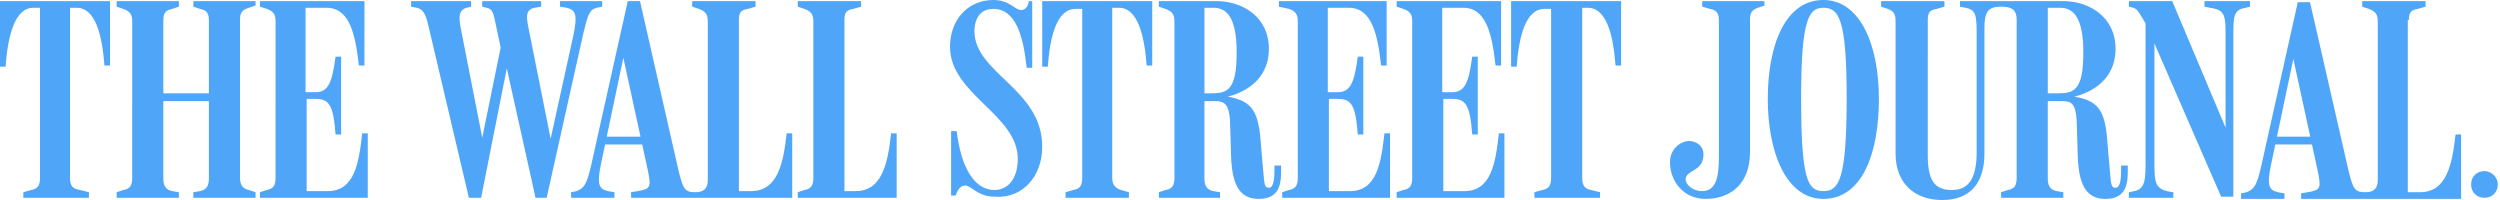 <?xml version="1.0" encoding="utf-8"?>
<!-- Generator: Adobe Illustrator 17.1.0, SVG Export Plug-In . SVG Version: 6.00 Build 0)  -->
<!DOCTYPE svg PUBLIC "-//W3C//DTD SVG 1.1//EN" "http://www.w3.org/Graphics/SVG/1.1/DTD/svg11.dtd">
<svg version="1.1" id="Layer_1" xmlns="http://www.w3.org/2000/svg" xmlns:xlink="http://www.w3.org/1999/xlink" x="0px" y="0px"
	 viewBox="0 0 225 18" enable-background="new 0 0 225 18" xml:space="preserve">
<g id="Page-1">
	<g id="Home-page---logos---media" transform="translate(-817, -315)">
		<g id="WSJ_Logo" transform="translate(817, 315)">
			<path id="path13406" fill="#4FA5F7" d="M223.6,15.4c-0.7,0-1.2,0.5-1.2,1.2c0,0.7,0.5,1.2,1.2,1.2c0.7,0,1.2-0.5,1.2-1.2
				C224.8,15.9,224.2,15.4,223.6,15.4z M180.2,17.8h5.5v-0.5l-0.6-0.1c-0.5-0.1-0.8-0.4-0.8-1.1v-7h1.3c0.8,0,1.2,0.2,1.3,1.7
				l0.1,3.3c0.1,2.9,1,3.8,2.5,3.8c1.6,0,2-1,2-2.4v-0.6h-0.6v0.4c0,0.9-0.1,1.6-0.5,1.6c-0.4,0-0.4-0.3-0.5-1.4l-0.2-2.3
				c-0.2-3-0.6-4.1-3-4.5c2.3-0.6,3.7-2.1,3.7-4.3c0-2.9-2.4-4.3-4.7-4.3h-9.3v0.5l0.5,0.1c1,0.2,1,0.7,1,2.8v10.2
				c0,2.3-0.7,3.4-2.2,3.4c-1.4,0-2.2-0.6-2.2-3.1V1.8c0-0.7,0.2-0.9,0.8-1l0.7-0.2V0.1h-5.7v0.5l0.6,0.2c0.5,0.2,0.7,0.4,0.7,1.1
				v11.9c0,2.7,1.7,4.2,4.2,4.2c2.5,0,3.8-1.5,3.8-4.2V2.5c0-1.4,0.3-1.9,1.5-1.9c1,0,1.4,0.3,1.4,1.2V16c0,0.7-0.2,1-0.8,1.1
				l-0.6,0.2V17.8z M216.8,1.8c0-0.7,0.2-0.9,0.8-1l0.7-0.2V0.1h-5.7v0.5l0.6,0.2c0.5,0.2,0.8,0.4,0.8,1.1v14.3
				c0,0.7-0.3,1.1-1.1,1.1c-1,0-1.1-0.3-1.5-1.8l-3.5-15.3h-1.1l-3.3,14.8c-0.4,1.7-0.6,2-1.3,2.3l-0.5,0.1v0.5h3.9v-0.5l-0.6-0.1
				c-0.8-0.2-1-0.6-0.6-2.5l2-9.5l2.2,10.1c0.3,1.5,0.3,1.7-0.9,1.9l-0.6,0.1v0.5h14.4v-5.8H221c-0.3,2.7-0.8,5.2-3.2,5.2h-1.1V1.8z
				 M208.3,13v-0.7h-3.7l-0.1,0.7H208.3z M193.1,2.1v12.2c0,1.8,0,2.7-1,2.9l-0.5,0.1v0.5h4v-0.5c-1.7-0.2-1.7-0.8-1.7-2.8V2.9
				l-0.7-0.6l6.7,15.4h1.1V3.5c0-2.1,0-2.6,1.1-2.8l0.4-0.1V0.1h-4.1v0.5l0.5,0.1c1.4,0.2,1.4,0.7,1.4,2.7v8.9l0.3-0.1l-5.1-12.1
				h-3.9v0.5l0.4,0.1C192.4,0.8,192.6,1.3,193.1,2.1z M184.3,0.7h1.1c1.1,0,2.1,0.7,2.1,4c0,3.4-0.8,3.7-2.3,3.7h-0.9V0.7z
				 M166.2,8.8c0,7.4-0.7,8.4-2.1,8.4c-1.4,0-2-1-2-8.4c0-7.1,0.7-8.1,2-8.1C165.5,0.7,166.2,1.7,166.2,8.8z M169.1,8.9
				c0-4.9-1.7-8.9-5-8.9c-3.4,0-5,4-5,8.9c0,4.9,1.7,9,5,9C167.6,17.9,169.1,13.8,169.1,8.9z M157.5,1.8c0-0.7,0.2-0.9,0.7-1.1
				l0.6-0.2V0.1h-5.6v0.5l0.7,0.2c0.5,0.1,0.8,0.3,0.8,1v12.3c0,1.7-0.2,3.1-1.5,3.1c-0.9,0-1.5-0.6-1.5-1.1c0.1-0.8,1.5-0.7,1.6-2
				c0.1-0.9-0.5-1.3-1.1-1.4c-0.8-0.1-1.9,0.6-1.9,1.9c0,1.7,1.2,3.3,3.2,3.3c2.3,0,4-1.4,4-4.2V1.8z M66.5,1.8c0-0.7,0.2-0.9,0.8-1
				L68,0.6V0.1h-5.7v0.5l0.6,0.2c0.5,0.2,0.8,0.4,0.8,1.1v14.3c0,0.7-0.3,1.1-1.1,1.1c-1,0-1.1-0.3-1.5-1.8L57.6,0.1h-1.1l-3.3,14.8
				c-0.4,1.7-0.6,2-1.3,2.3l-0.5,0.1v0.5h3.9v-0.5l-0.6-0.1c-0.8-0.2-1-0.6-0.6-2.5l2-9.5l2.2,10.1c0.3,1.5,0.3,1.7-0.9,1.9
				l-0.6,0.1v0.5h14.5v-5.8h-0.5c-0.3,2.7-0.8,5.2-3.2,5.2h-1.1V1.8z M142.3,0.7h0.6c1.7,0,2.3,2.5,2.5,5.2h0.5V0.1H136V6h0.5
				c0.2-2.7,0.8-5.2,2.5-5.2h0.6V16c0,0.7-0.2,1-0.8,1.1l-0.7,0.2v0.5h5.9v-0.5l-0.8-0.2c-0.5-0.1-0.8-0.3-0.8-1.1V0.7z M129.9,8.9
				l0.8,0c1.2,0,1.6,0.5,1.8,3.2h0.5V5.1h-0.5c-0.3,2.2-0.6,3.2-1.8,3.2l-0.9,0V0.7h1.9c2.1,0,2.6,2.5,2.9,5.2h0.5V0.1h-9.4v0.5
				l0.6,0.2c0.6,0.2,0.8,0.5,0.8,1.1V16c0,0.7-0.2,1-0.8,1.1l-0.6,0.2v0.5h9.7v-5.8h-0.5c-0.3,2.7-0.7,5.2-3.1,5.2h-1.9V8.9
				L129.9,8.9z M119.6,8.9l0.8,0c1.2,0,1.6,0.5,1.8,3.2h0.5V5.1h-0.5c-0.3,2.2-0.6,3.2-1.8,3.2l-0.9,0V0.7h1.9
				c2.1,0,2.6,2.5,2.9,5.2h0.5V0.1h-9.7v0.5l0.9,0.2c0.6,0.2,0.8,0.5,0.8,1.1V16c0,0.7-0.2,1-0.8,1.1l-0.6,0.2v0.5h9.7v-5.8h-0.5
				c-0.3,2.7-0.7,5.2-3.1,5.2h-1.9V8.9L119.6,8.9z M108.4,0.7h0.8c1.1,0,2.1,0.7,2.1,4c0,3.4-0.8,3.7-2.3,3.7h-0.6V0.7z M104.3,17.8
				h5.5v-0.5l-0.6-0.1c-0.5-0.1-0.8-0.4-0.8-1.1v-7h1c0.8,0,1.2,0.3,1.3,1.7l0.1,3.3c0.1,2.9,1,3.8,2.5,3.8c1.6,0,2-1,2-2.4v-0.6
				h-0.6v0.4c0,0.9-0.1,1.6-0.5,1.6c-0.4,0-0.4-0.3-0.5-1.4l-0.2-2.3c-0.2-3.1-0.7-4.1-3-4.5c2.3-0.6,3.7-2.1,3.7-4.3
				c0-2.9-2.4-4.3-4.7-4.3h-5.2v0.5l0.6,0.2c0.5,0.2,0.8,0.4,0.8,1.1V16c0,0.7-0.2,1-0.8,1.1l-0.6,0.2V17.8z M100.1,0.7h0.6
				c1.7,0,2.3,2.5,2.5,5.2h0.5V0.1h-9.9V6h0.5c0.2-2.7,0.8-5.2,2.5-5.2h0.6V16c0,0.7-0.2,1-0.8,1.1l-0.7,0.2v0.5h5.7v-0.5l-0.7-0.2
				c-0.7-0.2-0.8-0.7-0.8-1.1V0.7z M93.8,13.2c0-5.2-6.1-6.6-6.1-10.4c0-0.8,0.3-2,1.7-2c2,0,2.7,2.4,3,5.3h0.5V0.1h-0.3
				c-0.1,0.6-0.4,0.8-0.7,0.8c-0.6,0-1-0.9-2.5-0.9c-2.3,0-3.9,1.8-3.9,4.2c0,4.3,6.1,6.1,6.1,10.1c0,1.8-0.9,2.8-2.1,2.8
				c-1.8,0-3-2-3.4-5.3h-0.5v5.8H86c0.3-0.8,0.6-0.9,0.9-0.9c0.5,0,1.1,1,2.6,1C92,17.9,93.8,15.9,93.8,13.2z M76,1.8
				c0-0.7,0.2-0.9,0.8-1l0.7-0.2V0.1h-5.7v0.5l0.6,0.2c0.5,0.2,0.8,0.4,0.8,1.1V16c0,0.7-0.2,1-0.8,1.1l-0.6,0.2v0.5h8.9v-5.8h-0.5
				c-0.3,2.7-0.8,5.2-3.2,5.2H76V1.8z M57.9,13v-0.7h-3.7L54.1,13H57.9z M42.2,17.8h1.1l2.5-12.6h-0.4l2.8,12.6h1L52.5,3
				c0.4-1.6,0.5-2.1,1.2-2.3l0.5-0.1V0.1h-3.8v0.5L51,0.7c0.8,0.2,1,0.6,0.6,2.5l-2.2,10h0.3L47.6,2.7c-0.2-1-0.4-1.8,0.5-2l0.6-0.1
				V0.1h-5.3v0.5l0.4,0.1c0.5,0.1,0.6,0.4,0.8,1.4l0.8,3.8l-0.2-2.3l-1.9,9.3h0.2L41.5,2.7c-0.2-1-0.3-1.8,0.5-2l0.4-0.1V0.1h-5.4
				v0.5l0.5,0.1c0.5,0.1,0.8,0.4,1.1,1.8L42.2,17.8z M27.6,8.9l0.8,0c1.2,0,1.6,0.5,1.8,3.2h0.5V5.1h-0.5c-0.3,2.2-0.6,3.2-1.8,3.2
				l-0.9,0V0.7h1.9c2.1,0,2.6,2.5,2.9,5.2h0.5V0.1h-9.4v0.5l0.6,0.2c0.6,0.2,0.8,0.5,0.8,1.1V16c0,0.7-0.2,1-0.8,1.1l-0.6,0.2v0.5
				h9.7v-5.8h-0.5c-0.3,2.7-0.7,5.2-3.1,5.2h-1.9V8.9L27.6,8.9z M10.5,17.8h5.6v-0.5l-0.6-0.1c-0.5-0.1-0.8-0.4-0.8-1.1v-7h4.1v7
				c0,0.7-0.3,1-0.8,1.1l-0.6,0.1v0.5h5.6v-0.5l-0.6-0.2c-0.5-0.1-0.8-0.4-0.8-1.1V1.8c0-0.7,0.2-0.9,0.8-1.1l0.6-0.2V0.1h-5.6v0.5
				l0.6,0.2c0.5,0.1,0.8,0.3,0.8,1v6.6h-4.1V1.8c0-0.7,0.3-0.9,0.8-1l0.6-0.2V0.1h-5.6v0.5l0.6,0.2c0.5,0.2,0.8,0.4,0.8,1.1V16
				c0,0.7-0.2,1-0.8,1.1l-0.6,0.2V17.8z M6.3,0.7h0.6c1.7,0,2.3,2.5,2.5,5.2h0.5V0.1H0V6h0.5C0.7,3.3,1.3,0.7,3,0.7h0.6V16
				c0,0.7-0.2,1-0.8,1.1l-0.7,0.2v0.5H8v-0.5l-0.8-0.2C6.6,17,6.3,16.8,6.3,16V0.7z"/>
		</g>
	</g>
</g>
</svg>
